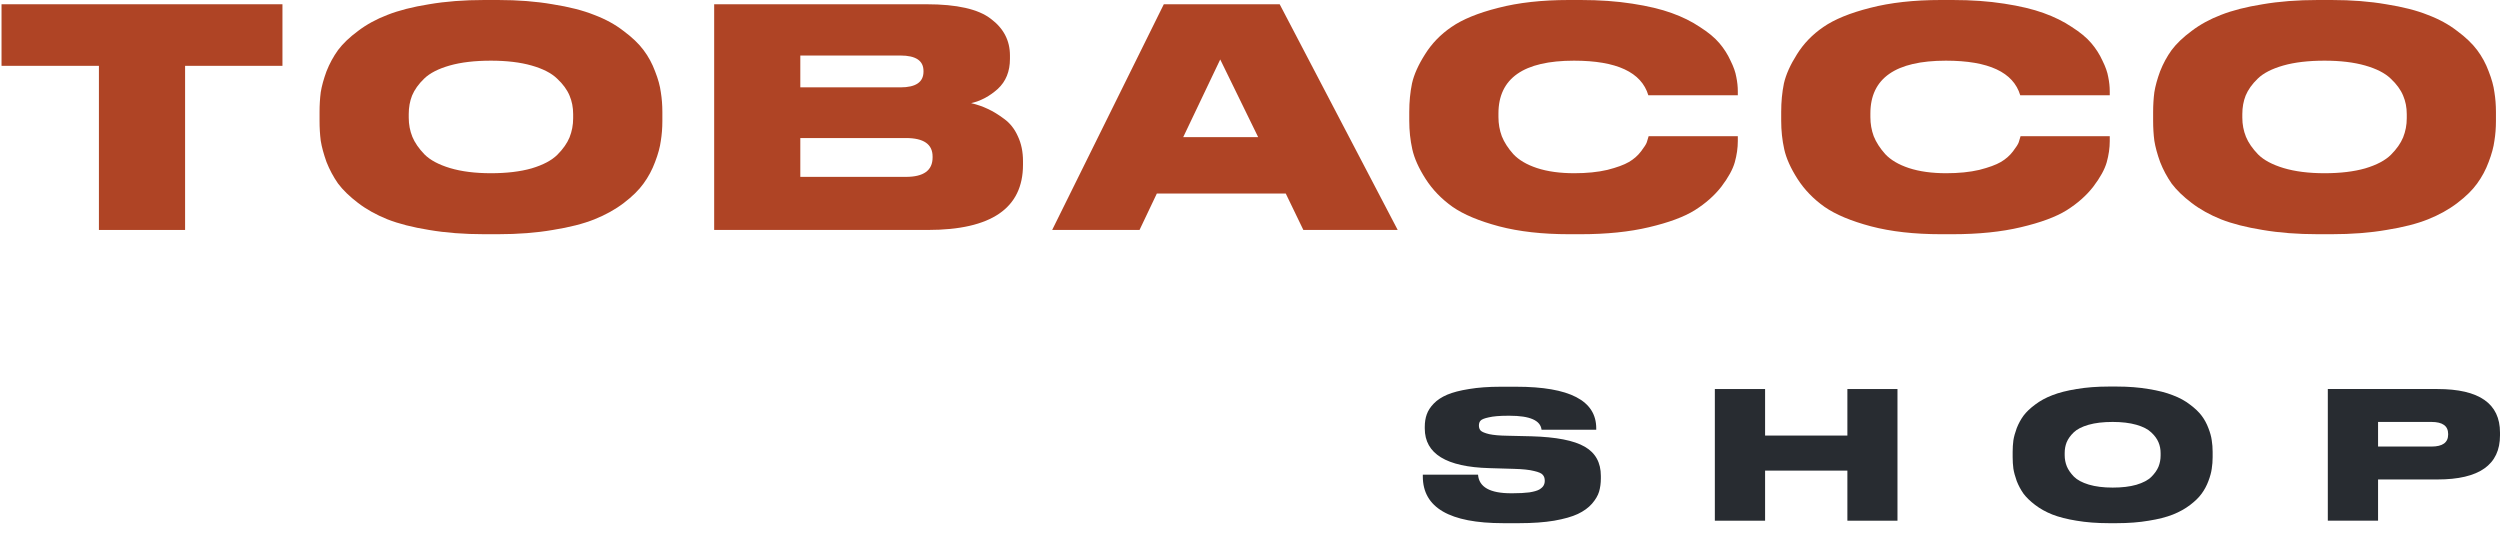 <svg width="111" height="24" viewBox="0 0 111 24" fill="none" xmlns="http://www.w3.org/2000/svg">
<path d="M4.392 10.21V2.923H0.068V0.189H12.541V2.923H8.218V10.21H4.392Z" fill="#AF4425"/>
<path d="M21.502 0H22.108C22.997 0 23.805 0.063 24.532 0.189C25.269 0.305 25.884 0.462 26.378 0.66C26.881 0.849 27.316 1.087 27.684 1.374C28.061 1.652 28.358 1.935 28.573 2.223C28.789 2.51 28.959 2.824 29.085 3.165C29.22 3.507 29.305 3.816 29.341 4.095C29.386 4.373 29.409 4.665 29.409 4.97V5.374C29.409 5.68 29.386 5.972 29.341 6.25C29.305 6.528 29.22 6.843 29.085 7.193C28.959 7.534 28.789 7.853 28.573 8.149C28.367 8.437 28.075 8.724 27.698 9.011C27.321 9.299 26.885 9.541 26.391 9.739C25.897 9.936 25.282 10.093 24.546 10.21C23.819 10.336 23.006 10.399 22.108 10.399H21.502C20.604 10.399 19.787 10.336 19.05 10.21C18.323 10.093 17.708 9.936 17.205 9.739C16.711 9.541 16.275 9.299 15.898 9.011C15.521 8.724 15.225 8.437 15.009 8.149C14.803 7.853 14.632 7.534 14.497 7.193C14.372 6.843 14.286 6.528 14.241 6.25C14.206 5.972 14.188 5.68 14.188 5.374V4.97C14.188 4.665 14.206 4.373 14.241 4.095C14.286 3.816 14.372 3.507 14.497 3.165C14.632 2.824 14.803 2.51 15.009 2.223C15.225 1.935 15.521 1.652 15.898 1.374C16.275 1.087 16.711 0.849 17.205 0.66C17.708 0.462 18.323 0.305 19.05 0.189C19.787 0.063 20.604 0 21.502 0ZM25.448 5.253V5.065C25.448 4.768 25.394 4.494 25.287 4.243C25.179 3.983 24.995 3.731 24.734 3.489C24.483 3.246 24.106 3.053 23.603 2.909C23.1 2.766 22.498 2.694 21.798 2.694C21.08 2.694 20.469 2.766 19.966 2.909C19.463 3.053 19.086 3.246 18.835 3.489C18.583 3.731 18.404 3.983 18.296 4.243C18.197 4.494 18.148 4.768 18.148 5.065V5.226C18.148 5.523 18.201 5.806 18.309 6.075C18.417 6.335 18.597 6.596 18.848 6.856C19.099 7.108 19.477 7.31 19.98 7.462C20.491 7.615 21.098 7.691 21.798 7.691C22.498 7.691 23.1 7.619 23.603 7.476C24.115 7.323 24.496 7.121 24.748 6.87C24.999 6.618 25.179 6.362 25.287 6.102C25.394 5.832 25.448 5.55 25.448 5.253Z" fill="#AF4425"/>
<path d="M31.709 10.21V0.189H41.138C42.485 0.189 43.437 0.404 43.993 0.835C44.559 1.257 44.842 1.8 44.842 2.465V2.613C44.842 3.17 44.662 3.614 44.303 3.947C43.944 4.27 43.549 4.481 43.118 4.58C43.387 4.643 43.634 4.728 43.859 4.836C44.092 4.943 44.335 5.092 44.586 5.28C44.846 5.469 45.048 5.725 45.192 6.048C45.345 6.371 45.421 6.739 45.421 7.153V7.314C45.421 9.245 44.011 10.21 41.192 10.21H31.709ZM39.979 2.465H35.534V3.879H39.979C40.662 3.879 41.003 3.646 41.003 3.179V3.152C41.003 2.694 40.662 2.465 39.979 2.465ZM40.222 6.129H35.534V7.853H40.222C41.012 7.853 41.407 7.566 41.407 6.991V6.95C41.407 6.403 41.012 6.129 40.222 6.129Z" fill="#AF4425"/>
<path d="M55.862 6.088L54.178 2.64L52.535 6.088H55.862ZM57.869 10.21L57.088 8.594H51.363L50.595 10.21H46.716L51.673 0.189H56.818L62.058 10.21H57.869Z" fill="#AF4425"/>
<path d="M70.182 10.399H69.656C68.48 10.399 67.447 10.282 66.558 10.049C65.678 9.815 64.991 9.528 64.497 9.186C64.004 8.836 63.604 8.423 63.299 7.947C62.993 7.471 62.796 7.031 62.706 6.627C62.616 6.223 62.571 5.801 62.571 5.361V4.97C62.571 4.521 62.612 4.099 62.693 3.704C62.782 3.309 62.975 2.878 63.272 2.411C63.568 1.935 63.959 1.531 64.444 1.199C64.937 0.858 65.629 0.575 66.518 0.35C67.416 0.117 68.462 0 69.656 0H70.182C71.017 0 71.78 0.054 72.472 0.162C73.172 0.269 73.756 0.409 74.223 0.579C74.699 0.75 75.116 0.956 75.475 1.199C75.844 1.432 76.131 1.67 76.338 1.913C76.544 2.155 76.71 2.416 76.836 2.694C76.971 2.963 77.056 3.206 77.092 3.421C77.137 3.637 77.159 3.848 77.159 4.054V4.23H73.186C72.88 3.206 71.78 2.694 69.885 2.694C67.649 2.694 66.531 3.475 66.531 5.038V5.199C66.531 5.496 66.581 5.779 66.68 6.048C66.787 6.317 66.958 6.582 67.191 6.843C67.434 7.103 67.784 7.31 68.242 7.462C68.709 7.615 69.261 7.691 69.899 7.691C70.456 7.691 70.945 7.642 71.367 7.543C71.789 7.435 72.108 7.319 72.323 7.193C72.539 7.067 72.719 6.91 72.862 6.721C73.006 6.533 73.091 6.398 73.118 6.317C73.145 6.237 73.172 6.147 73.199 6.048H77.159V6.263C77.159 6.569 77.114 6.883 77.024 7.206C76.935 7.521 76.737 7.88 76.432 8.284C76.126 8.679 75.731 9.029 75.246 9.335C74.77 9.631 74.093 9.882 73.212 10.089C72.341 10.296 71.331 10.399 70.182 10.399Z" fill="#AF4425"/>
<path d="M86.695 10.399H86.17C84.994 10.399 83.961 10.282 83.072 10.049C82.192 9.815 81.505 9.528 81.011 9.186C80.517 8.836 80.118 8.423 79.812 7.947C79.507 7.471 79.309 7.031 79.22 6.627C79.13 6.223 79.085 5.801 79.085 5.361V4.97C79.085 4.521 79.125 4.099 79.206 3.704C79.296 3.309 79.489 2.878 79.785 2.411C80.082 1.935 80.472 1.531 80.957 1.199C81.451 0.858 82.143 0.575 83.032 0.35C83.93 0.117 84.976 0 86.17 0H86.695C87.531 0 88.294 0.054 88.985 0.162C89.686 0.269 90.269 0.409 90.736 0.579C91.212 0.75 91.63 0.956 91.989 1.199C92.357 1.432 92.645 1.67 92.851 1.913C93.058 2.155 93.224 2.416 93.35 2.694C93.484 2.963 93.57 3.206 93.606 3.421C93.65 3.637 93.673 3.848 93.673 4.054V4.23H89.699C89.394 3.206 88.294 2.694 86.399 2.694C84.163 2.694 83.045 3.475 83.045 5.038V5.199C83.045 5.496 83.094 5.779 83.193 6.048C83.301 6.317 83.472 6.582 83.705 6.843C83.948 7.103 84.298 7.31 84.756 7.462C85.223 7.615 85.775 7.691 86.413 7.691C86.969 7.691 87.459 7.642 87.881 7.543C88.303 7.435 88.622 7.319 88.837 7.193C89.053 7.067 89.232 6.91 89.376 6.721C89.52 6.533 89.605 6.398 89.632 6.317C89.659 6.237 89.686 6.147 89.713 6.048H93.673V6.263C93.673 6.569 93.628 6.883 93.538 7.206C93.448 7.521 93.251 7.88 92.945 8.284C92.64 8.679 92.245 9.029 91.76 9.335C91.284 9.631 90.606 9.882 89.726 10.089C88.855 10.296 87.845 10.399 86.695 10.399Z" fill="#AF4425"/>
<path d="M102.913 0H103.519C104.408 0 105.216 0.063 105.944 0.189C106.68 0.305 107.295 0.462 107.789 0.66C108.292 0.849 108.727 1.087 109.096 1.374C109.473 1.652 109.769 1.935 109.985 2.223C110.2 2.51 110.371 2.824 110.496 3.165C110.631 3.507 110.716 3.816 110.752 4.095C110.797 4.373 110.82 4.665 110.82 4.97V5.374C110.82 5.68 110.797 5.972 110.752 6.25C110.716 6.528 110.631 6.843 110.496 7.193C110.371 7.534 110.2 7.853 109.985 8.149C109.778 8.437 109.486 8.724 109.109 9.011C108.732 9.299 108.296 9.541 107.802 9.739C107.309 9.936 106.693 10.093 105.957 10.21C105.23 10.336 104.417 10.399 103.519 10.399H102.913C102.015 10.399 101.198 10.336 100.461 10.21C99.734 10.093 99.119 9.936 98.616 9.739C98.122 9.541 97.687 9.299 97.309 9.011C96.932 8.724 96.636 8.437 96.42 8.149C96.214 7.853 96.043 7.534 95.909 7.193C95.783 6.843 95.698 6.528 95.653 6.25C95.617 5.972 95.599 5.68 95.599 5.374V4.97C95.599 4.665 95.617 4.373 95.653 4.095C95.698 3.816 95.783 3.507 95.909 3.165C96.043 2.824 96.214 2.51 96.42 2.223C96.636 1.935 96.932 1.652 97.309 1.374C97.687 1.087 98.122 0.849 98.616 0.66C99.119 0.462 99.734 0.305 100.461 0.189C101.198 0.063 102.015 0 102.913 0ZM106.86 5.253V5.065C106.86 4.768 106.806 4.494 106.698 4.243C106.59 3.983 106.406 3.731 106.146 3.489C105.894 3.246 105.517 3.053 105.014 2.909C104.511 2.766 103.91 2.694 103.209 2.694C102.491 2.694 101.88 2.766 101.377 2.909C100.874 3.053 100.497 3.246 100.246 3.489C99.994 3.731 99.815 3.983 99.707 4.243C99.608 4.494 99.559 4.768 99.559 5.065V5.226C99.559 5.523 99.613 5.806 99.721 6.075C99.828 6.335 100.008 6.596 100.259 6.856C100.511 7.108 100.888 7.31 101.391 7.462C101.903 7.615 102.509 7.691 103.209 7.691C103.91 7.691 104.511 7.619 105.014 7.476C105.526 7.323 105.908 7.121 106.159 6.87C106.411 6.618 106.59 6.362 106.698 6.102C106.806 5.832 106.86 5.55 106.86 5.253Z" fill="#AF4425"/>
<path d="M67.455 23.229H66.74C64.362 23.229 63.173 22.537 63.173 21.154V21.076H65.625C65.666 21.626 66.154 21.901 67.086 21.901H67.157C67.455 21.901 67.704 21.888 67.903 21.862C68.102 21.83 68.249 21.788 68.343 21.736C68.438 21.678 68.5 21.621 68.532 21.563C68.569 21.5 68.587 21.43 68.587 21.351V21.343C68.587 21.233 68.558 21.147 68.5 21.084C68.448 21.016 68.317 20.958 68.108 20.911C67.903 20.858 67.605 20.827 67.212 20.817L66.127 20.785C64.216 20.733 63.26 20.146 63.26 19.025V18.954C63.26 18.75 63.288 18.567 63.346 18.404C63.404 18.237 63.508 18.074 63.66 17.917C63.812 17.76 64.011 17.629 64.257 17.524C64.504 17.42 64.826 17.336 65.224 17.273C65.627 17.205 66.093 17.171 66.622 17.171H67.322C69.689 17.171 70.873 17.786 70.873 19.017V19.08H68.445C68.398 18.666 67.927 18.459 67.031 18.459H66.953C66.586 18.459 66.303 18.483 66.104 18.53C65.905 18.572 65.782 18.622 65.735 18.679C65.687 18.732 65.664 18.802 65.664 18.892V18.899C65.664 18.988 65.69 19.062 65.742 19.119C65.8 19.177 65.926 19.229 66.12 19.276C66.313 19.318 66.586 19.342 66.937 19.347L67.99 19.371C69.095 19.402 69.886 19.557 70.363 19.834C70.839 20.107 71.078 20.539 71.078 21.131V21.241C71.078 21.456 71.051 21.652 70.999 21.83C70.947 22.003 70.842 22.181 70.685 22.364C70.528 22.543 70.318 22.695 70.056 22.82C69.799 22.941 69.448 23.04 69.003 23.119C68.563 23.192 68.047 23.229 67.455 23.229Z" fill="#282C31"/>
<path d="M76.139 23.119V17.273H78.37V19.339H82.024V17.273H84.248V23.119H82.024V20.895H78.37V23.119H76.139Z" fill="#282C31"/>
<path d="M93.629 17.163H93.983C94.501 17.163 94.973 17.2 95.397 17.273C95.826 17.341 96.185 17.433 96.473 17.548C96.767 17.658 97.021 17.797 97.236 17.964C97.456 18.127 97.628 18.292 97.754 18.459C97.88 18.627 97.979 18.81 98.053 19.009C98.131 19.208 98.181 19.389 98.202 19.552C98.228 19.714 98.241 19.884 98.241 20.062V20.298C98.241 20.476 98.228 20.646 98.202 20.809C98.181 20.971 98.131 21.154 98.053 21.359C97.979 21.558 97.88 21.744 97.754 21.917C97.634 22.084 97.463 22.252 97.243 22.419C97.023 22.587 96.769 22.729 96.481 22.844C96.193 22.959 95.834 23.051 95.405 23.119C94.98 23.192 94.506 23.229 93.983 23.229H93.629C93.105 23.229 92.628 23.192 92.199 23.119C91.775 23.051 91.416 22.959 91.122 22.844C90.834 22.729 90.58 22.587 90.36 22.419C90.14 22.252 89.967 22.084 89.842 21.917C89.721 21.744 89.622 21.558 89.543 21.359C89.47 21.154 89.42 20.971 89.394 20.809C89.373 20.646 89.362 20.476 89.362 20.298V20.062C89.362 19.884 89.373 19.714 89.394 19.552C89.42 19.389 89.47 19.208 89.543 19.009C89.622 18.81 89.721 18.627 89.842 18.459C89.967 18.292 90.14 18.127 90.36 17.964C90.58 17.797 90.834 17.658 91.122 17.548C91.416 17.433 91.775 17.341 92.199 17.273C92.628 17.2 93.105 17.163 93.629 17.163ZM95.931 20.227V20.117C95.931 19.944 95.9 19.785 95.837 19.638C95.774 19.486 95.667 19.339 95.515 19.198C95.368 19.056 95.148 18.944 94.855 18.86C94.561 18.776 94.21 18.734 93.802 18.734C93.383 18.734 93.026 18.776 92.733 18.86C92.44 18.944 92.22 19.056 92.073 19.198C91.927 19.339 91.822 19.486 91.759 19.638C91.701 19.785 91.672 19.944 91.672 20.117V20.212C91.672 20.384 91.704 20.549 91.767 20.707C91.83 20.858 91.934 21.01 92.081 21.162C92.228 21.309 92.448 21.427 92.741 21.516C93.04 21.605 93.393 21.649 93.802 21.649C94.21 21.649 94.561 21.608 94.855 21.524C95.153 21.435 95.376 21.317 95.523 21.17C95.669 21.023 95.774 20.874 95.837 20.722C95.9 20.565 95.931 20.4 95.931 20.227Z" fill="#282C31"/>
<path d="M108.226 21.288H105.586V23.119H103.355V17.273H108.226C110.075 17.273 111 17.917 111 19.206V19.331C111 20.636 110.075 21.288 108.226 21.288ZM105.586 18.734V19.827H107.959C108.452 19.827 108.698 19.648 108.698 19.292V19.269C108.698 18.913 108.452 18.734 107.959 18.734H105.586Z" fill="#282C31"/>
</svg>
